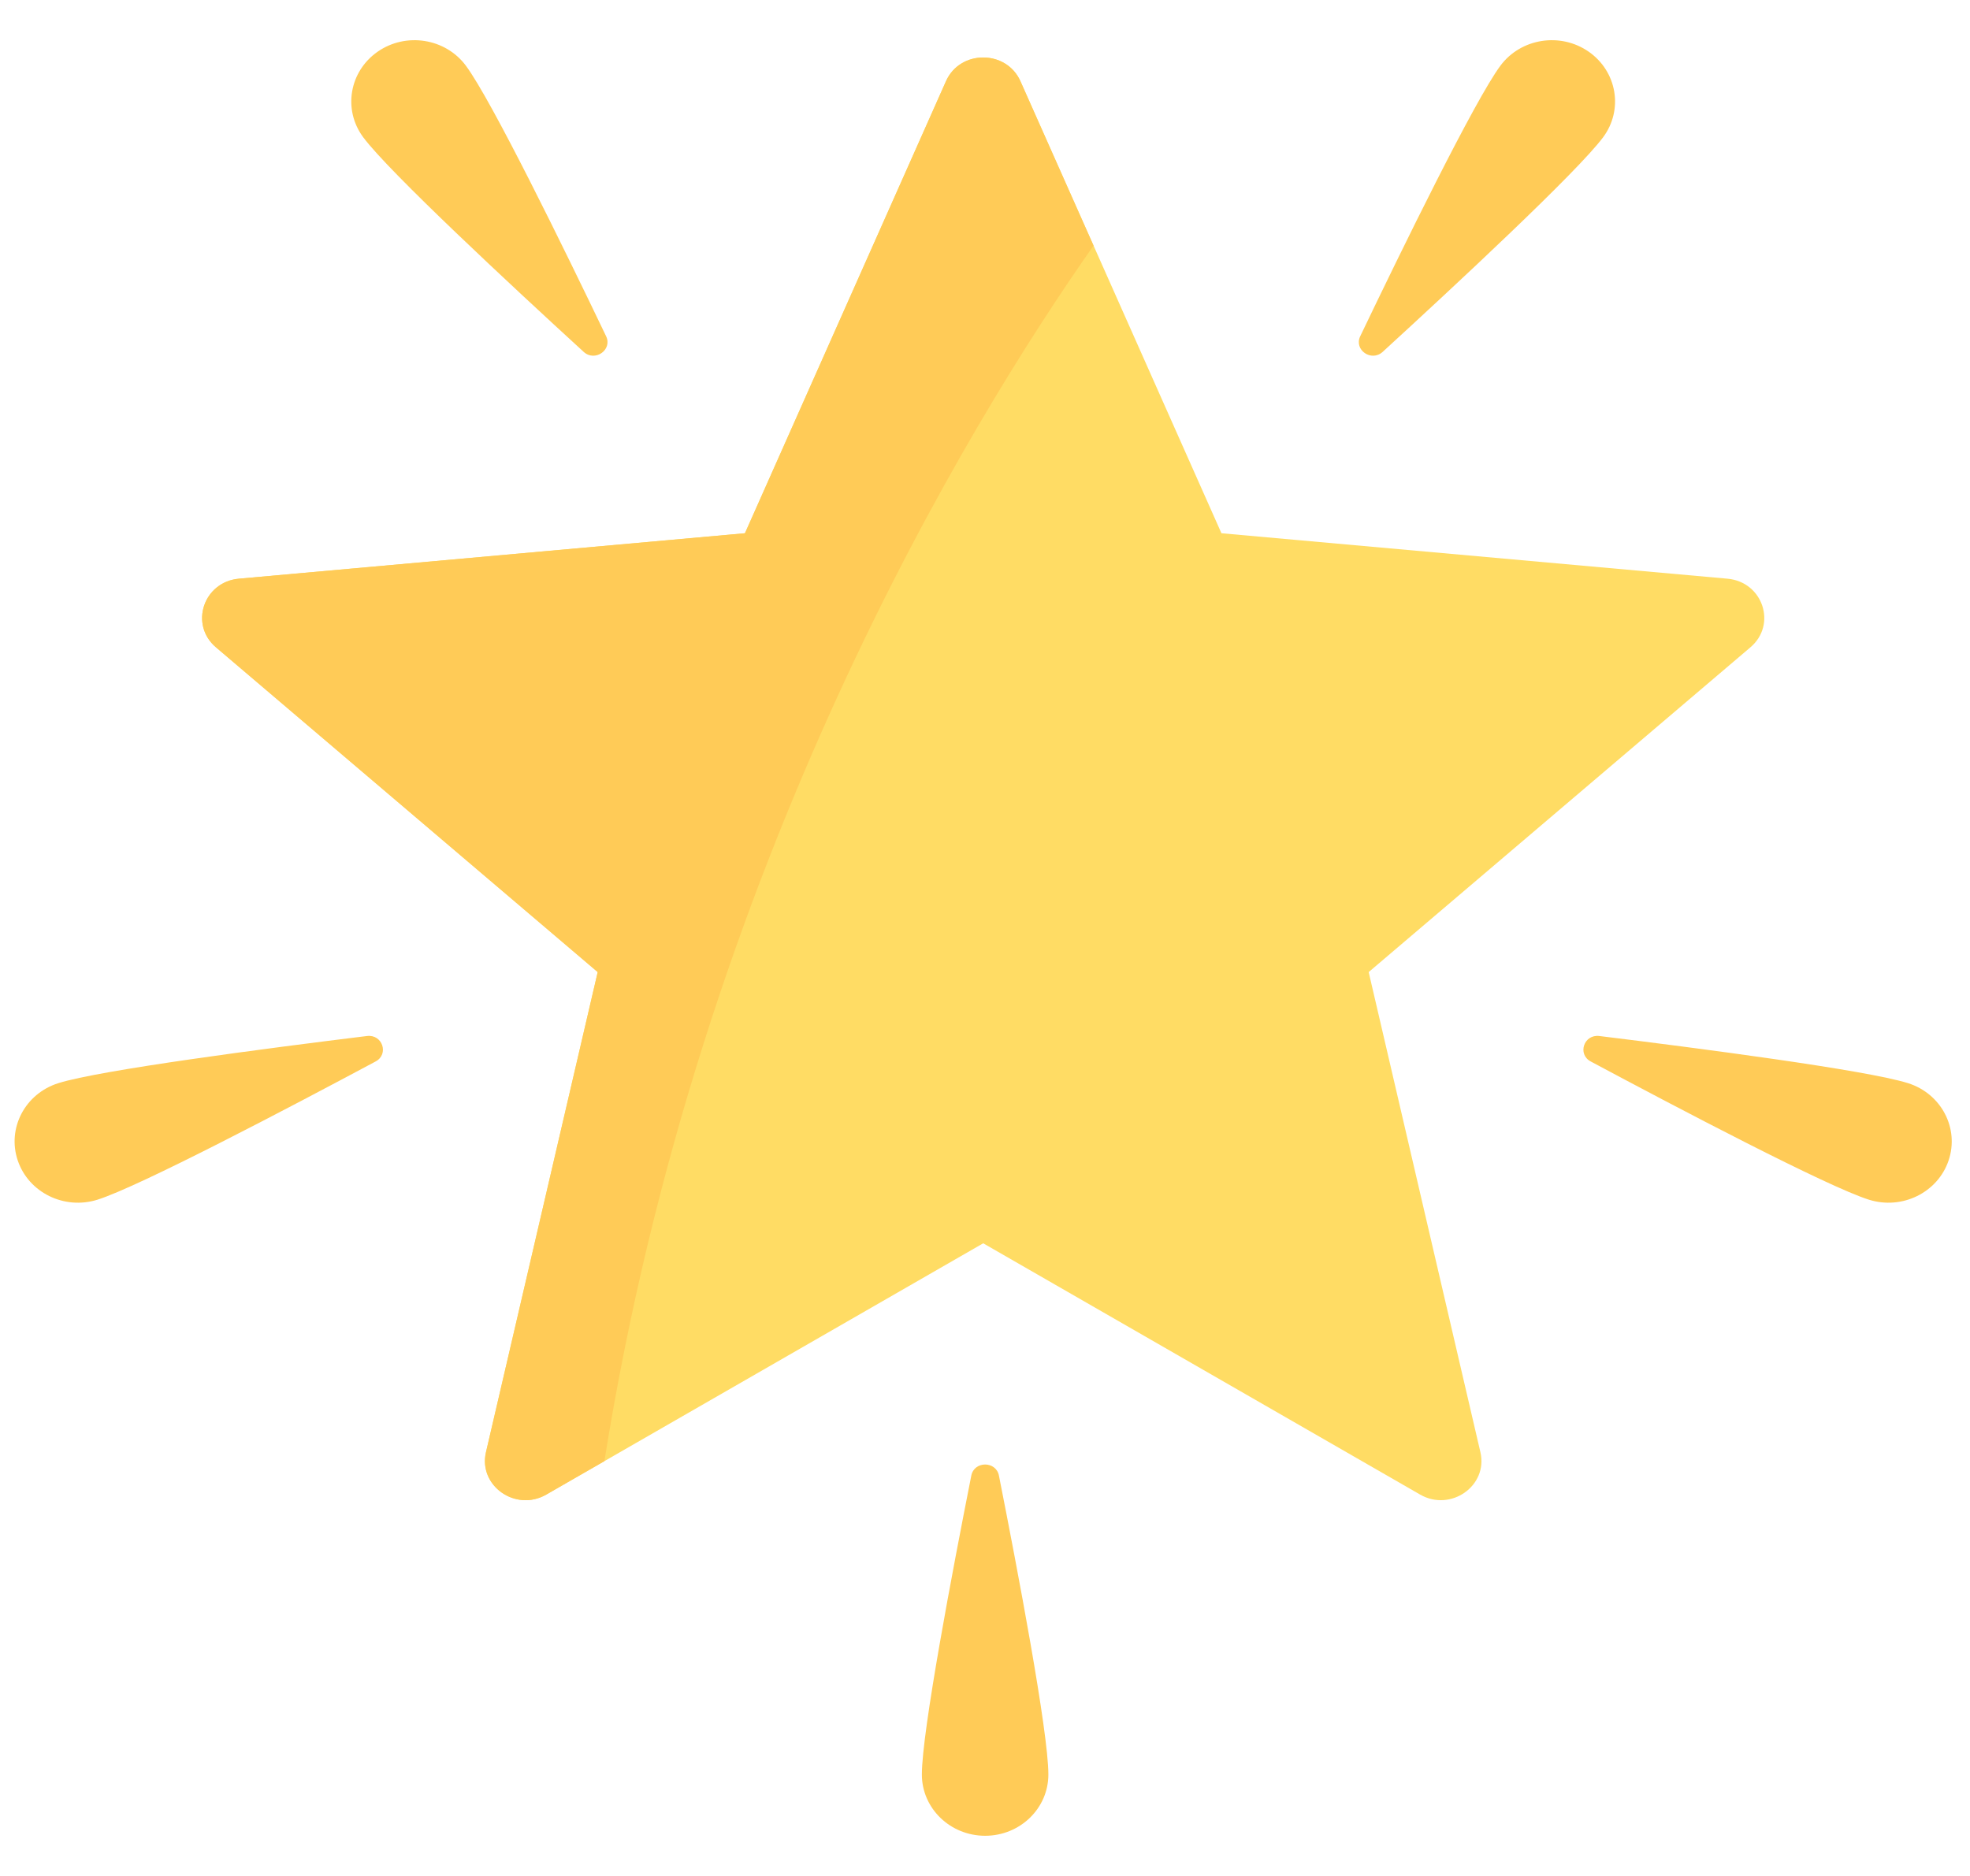 <svg width="42" height="40" viewBox="0 0 42 40" fill="none" xmlns="http://www.w3.org/2000/svg">
<g clip-path="url(#clip0_2383_660)">
<path d="M36.829 12.339L26.041 11.37L21.756 1.732C21.455 1.057 20.468 1.057 20.168 1.732L15.882 11.37L5.094 12.339C4.339 12.407 4.034 13.317 4.604 13.802L12.743 20.727L10.361 30.964C10.194 31.68 10.994 32.243 11.646 31.868L20.962 26.51L30.277 31.868C30.93 32.243 31.729 31.68 31.562 30.964L29.18 20.727L37.319 13.802C37.889 13.317 37.584 12.407 36.829 12.339Z" fill="#FFDC64"/>
<path d="M9.932 1.4C10.482 2.14 12.035 5.317 12.922 7.169C13.062 7.46 12.684 7.723 12.444 7.503C10.912 6.1 8.293 3.666 7.744 2.927C7.308 2.341 7.446 1.525 8.05 1.103C8.654 0.682 9.497 0.815 9.932 1.4Z" fill="#FFCB57"/>
<path d="M31.989 1.4C31.44 2.14 29.887 5.317 29 7.169C28.86 7.46 29.237 7.723 29.478 7.503C31.01 6.1 33.628 3.666 34.178 2.927C34.614 2.341 34.476 1.525 33.872 1.103C33.267 0.682 32.425 0.815 31.989 1.4Z" fill="#FFCB57"/>
<path d="M40.68 23.096C39.785 22.814 36.188 22.347 34.097 22.09C33.768 22.05 33.624 22.478 33.914 22.633C35.759 23.62 38.949 25.297 39.844 25.58C40.552 25.803 41.313 25.429 41.544 24.743C41.775 24.057 41.388 23.32 40.68 23.096Z" fill="#FFCB57"/>
<path d="M1.242 23.096C2.137 22.814 5.734 22.347 7.825 22.09C8.154 22.05 8.298 22.478 8.008 22.633C6.163 23.62 2.973 25.297 2.079 25.58C1.371 25.803 0.609 25.429 0.378 24.743C0.147 24.057 0.534 23.32 1.242 23.096Z" fill="#FFCB57"/>
<path d="M19.654 37.837C19.654 36.925 20.311 33.468 20.708 31.463C20.77 31.148 21.235 31.148 21.297 31.463C21.694 33.468 22.351 36.925 22.351 37.837C22.351 38.558 21.748 39.143 21.003 39.143C20.258 39.143 19.654 38.558 19.654 37.837Z" fill="#FFCB57"/>
<path d="M23.314 5.237L21.755 1.732C21.455 1.057 20.467 1.057 20.168 1.732L15.882 11.37L5.094 12.339C4.339 12.407 4.034 13.317 4.604 13.802L12.743 20.727L10.361 30.964C10.194 31.68 10.994 32.243 11.646 31.868L12.886 31.155C14.918 18.411 20.633 9.056 23.314 5.237Z" fill="#FFCB57"/>
</g>
<defs>
<clipPath id="clip0_2383_660">
<rect width="41.299" height="40" fill="white" transform="translate(0.312)"/>
</clipPath>
</defs>
</svg>
